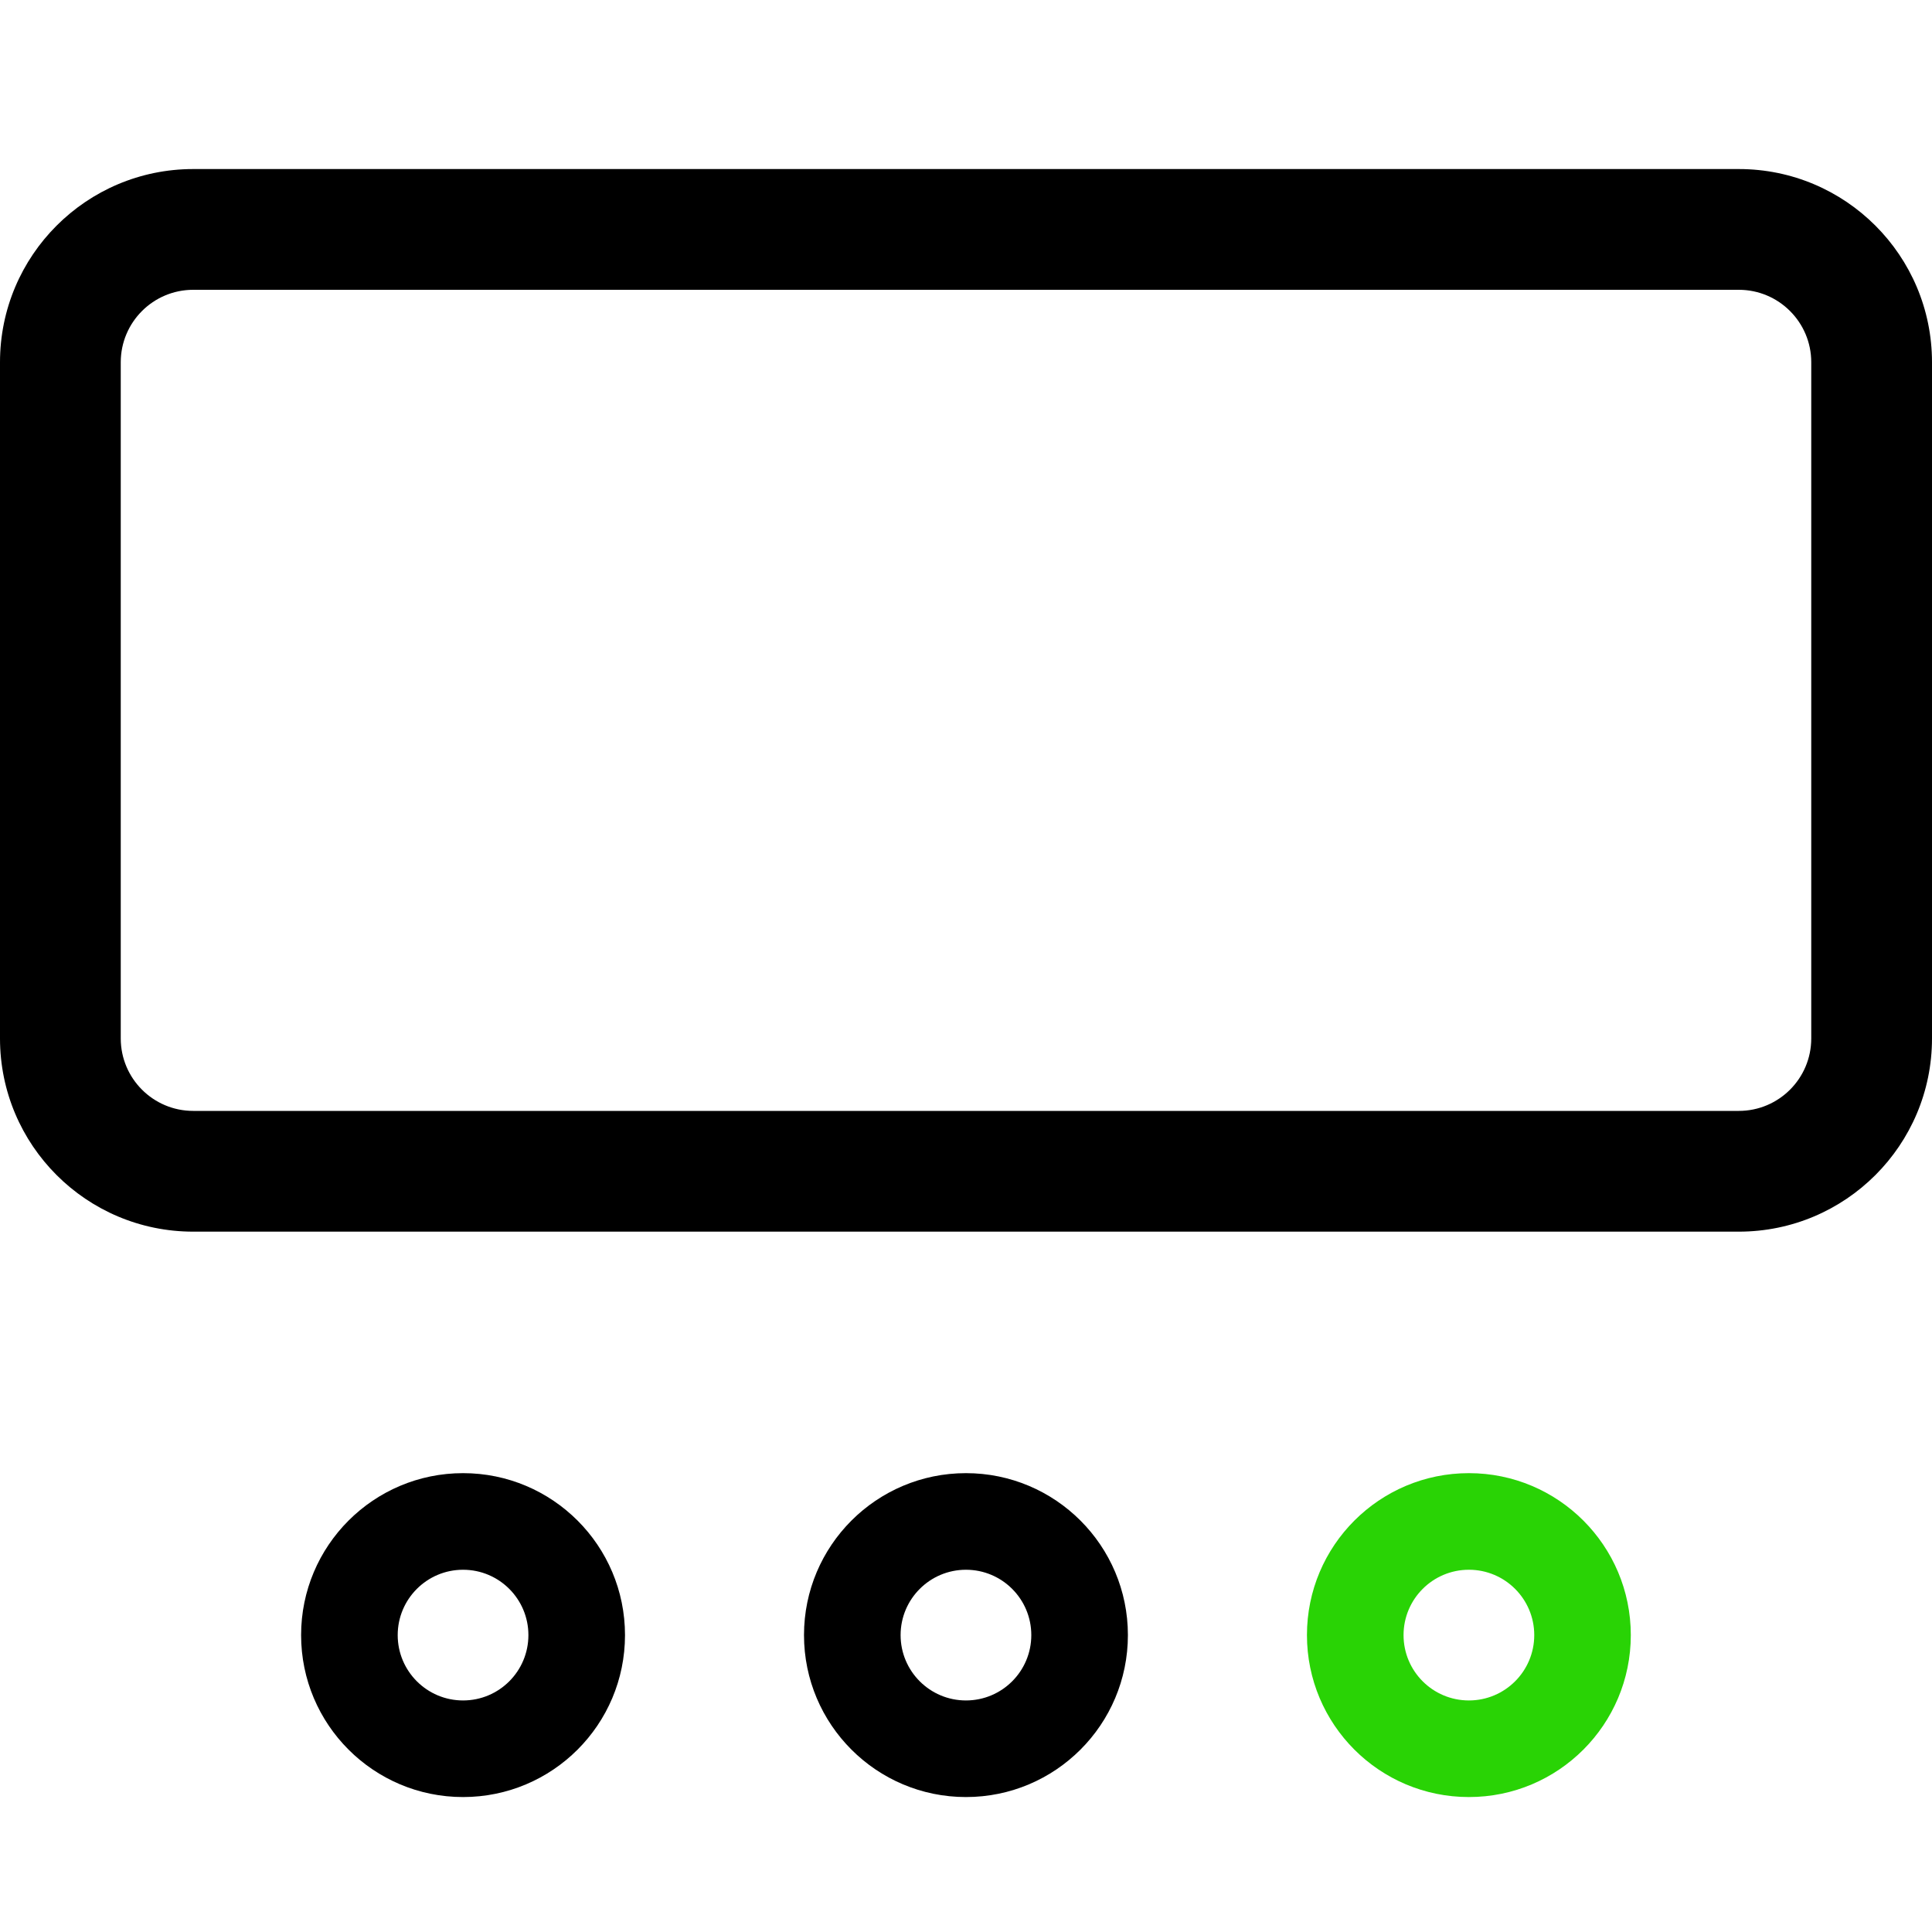 <svg width="40" height="40" viewBox="0 0 40 40" fill="none" xmlns="http://www.w3.org/2000/svg">
<path fill-rule="evenodd" clip-rule="evenodd" d="M9.587 32.5C8.84 32.5 8.234 33.106 8.234 33.853C8.234 34.6 8.84 35.206 9.587 35.206C10.335 35.206 10.94 34.6 10.94 33.853C10.94 33.106 10.335 32.5 9.587 32.5ZM6.234 33.853C6.234 32.001 7.736 30.5 9.587 30.5C11.439 30.5 12.94 32.001 12.94 33.853C12.94 35.705 11.439 37.206 9.587 37.206C7.736 37.206 6.234 35.705 6.234 33.853Z" fill="black"/>
<path fill-rule="evenodd" clip-rule="evenodd" d="M19.999 32.5C19.252 32.5 18.646 33.106 18.646 33.853C18.646 34.6 19.252 35.206 19.999 35.206C20.747 35.206 21.352 34.6 21.352 33.853C21.352 33.106 20.747 32.5 19.999 32.5ZM16.646 33.853C16.646 32.001 18.148 30.5 19.999 30.5C21.851 30.5 23.352 32.001 23.352 33.853C23.352 35.705 21.851 37.206 19.999 37.206C18.148 37.206 16.646 35.705 16.646 33.853Z" fill="black"/>
<path fill-rule="evenodd" clip-rule="evenodd" d="M30.412 32.5C29.664 32.5 29.059 33.106 29.059 33.853C29.059 34.6 29.664 35.206 30.412 35.206C31.159 35.206 31.765 34.6 31.765 33.853C31.765 33.106 31.159 32.5 30.412 32.5ZM27.059 33.853C27.059 32.001 28.56 30.5 30.412 30.5C32.263 30.5 33.764 32.001 33.764 33.853C33.764 35.705 32.263 37.206 30.412 37.206C28.56 37.206 27.059 35.705 27.059 33.853Z" fill="#29D305"/>
<path fill-rule="evenodd" clip-rule="evenodd" d="M36 6H4C3.172 6 2.5 6.672 2.5 7.5V21.5C2.5 22.328 3.172 23 4 23H36C36.828 23 37.5 22.328 37.5 21.5V7.5C37.5 6.672 36.828 6 36 6ZM4 3.5C1.791 3.5 0 5.291 0 7.5V21.5C0 23.709 1.791 25.5 4 25.5H36C38.209 25.5 40 23.709 40 21.5V7.5C40 5.291 38.209 3.5 36 3.5H4Z" fill="black"/>
</svg>
